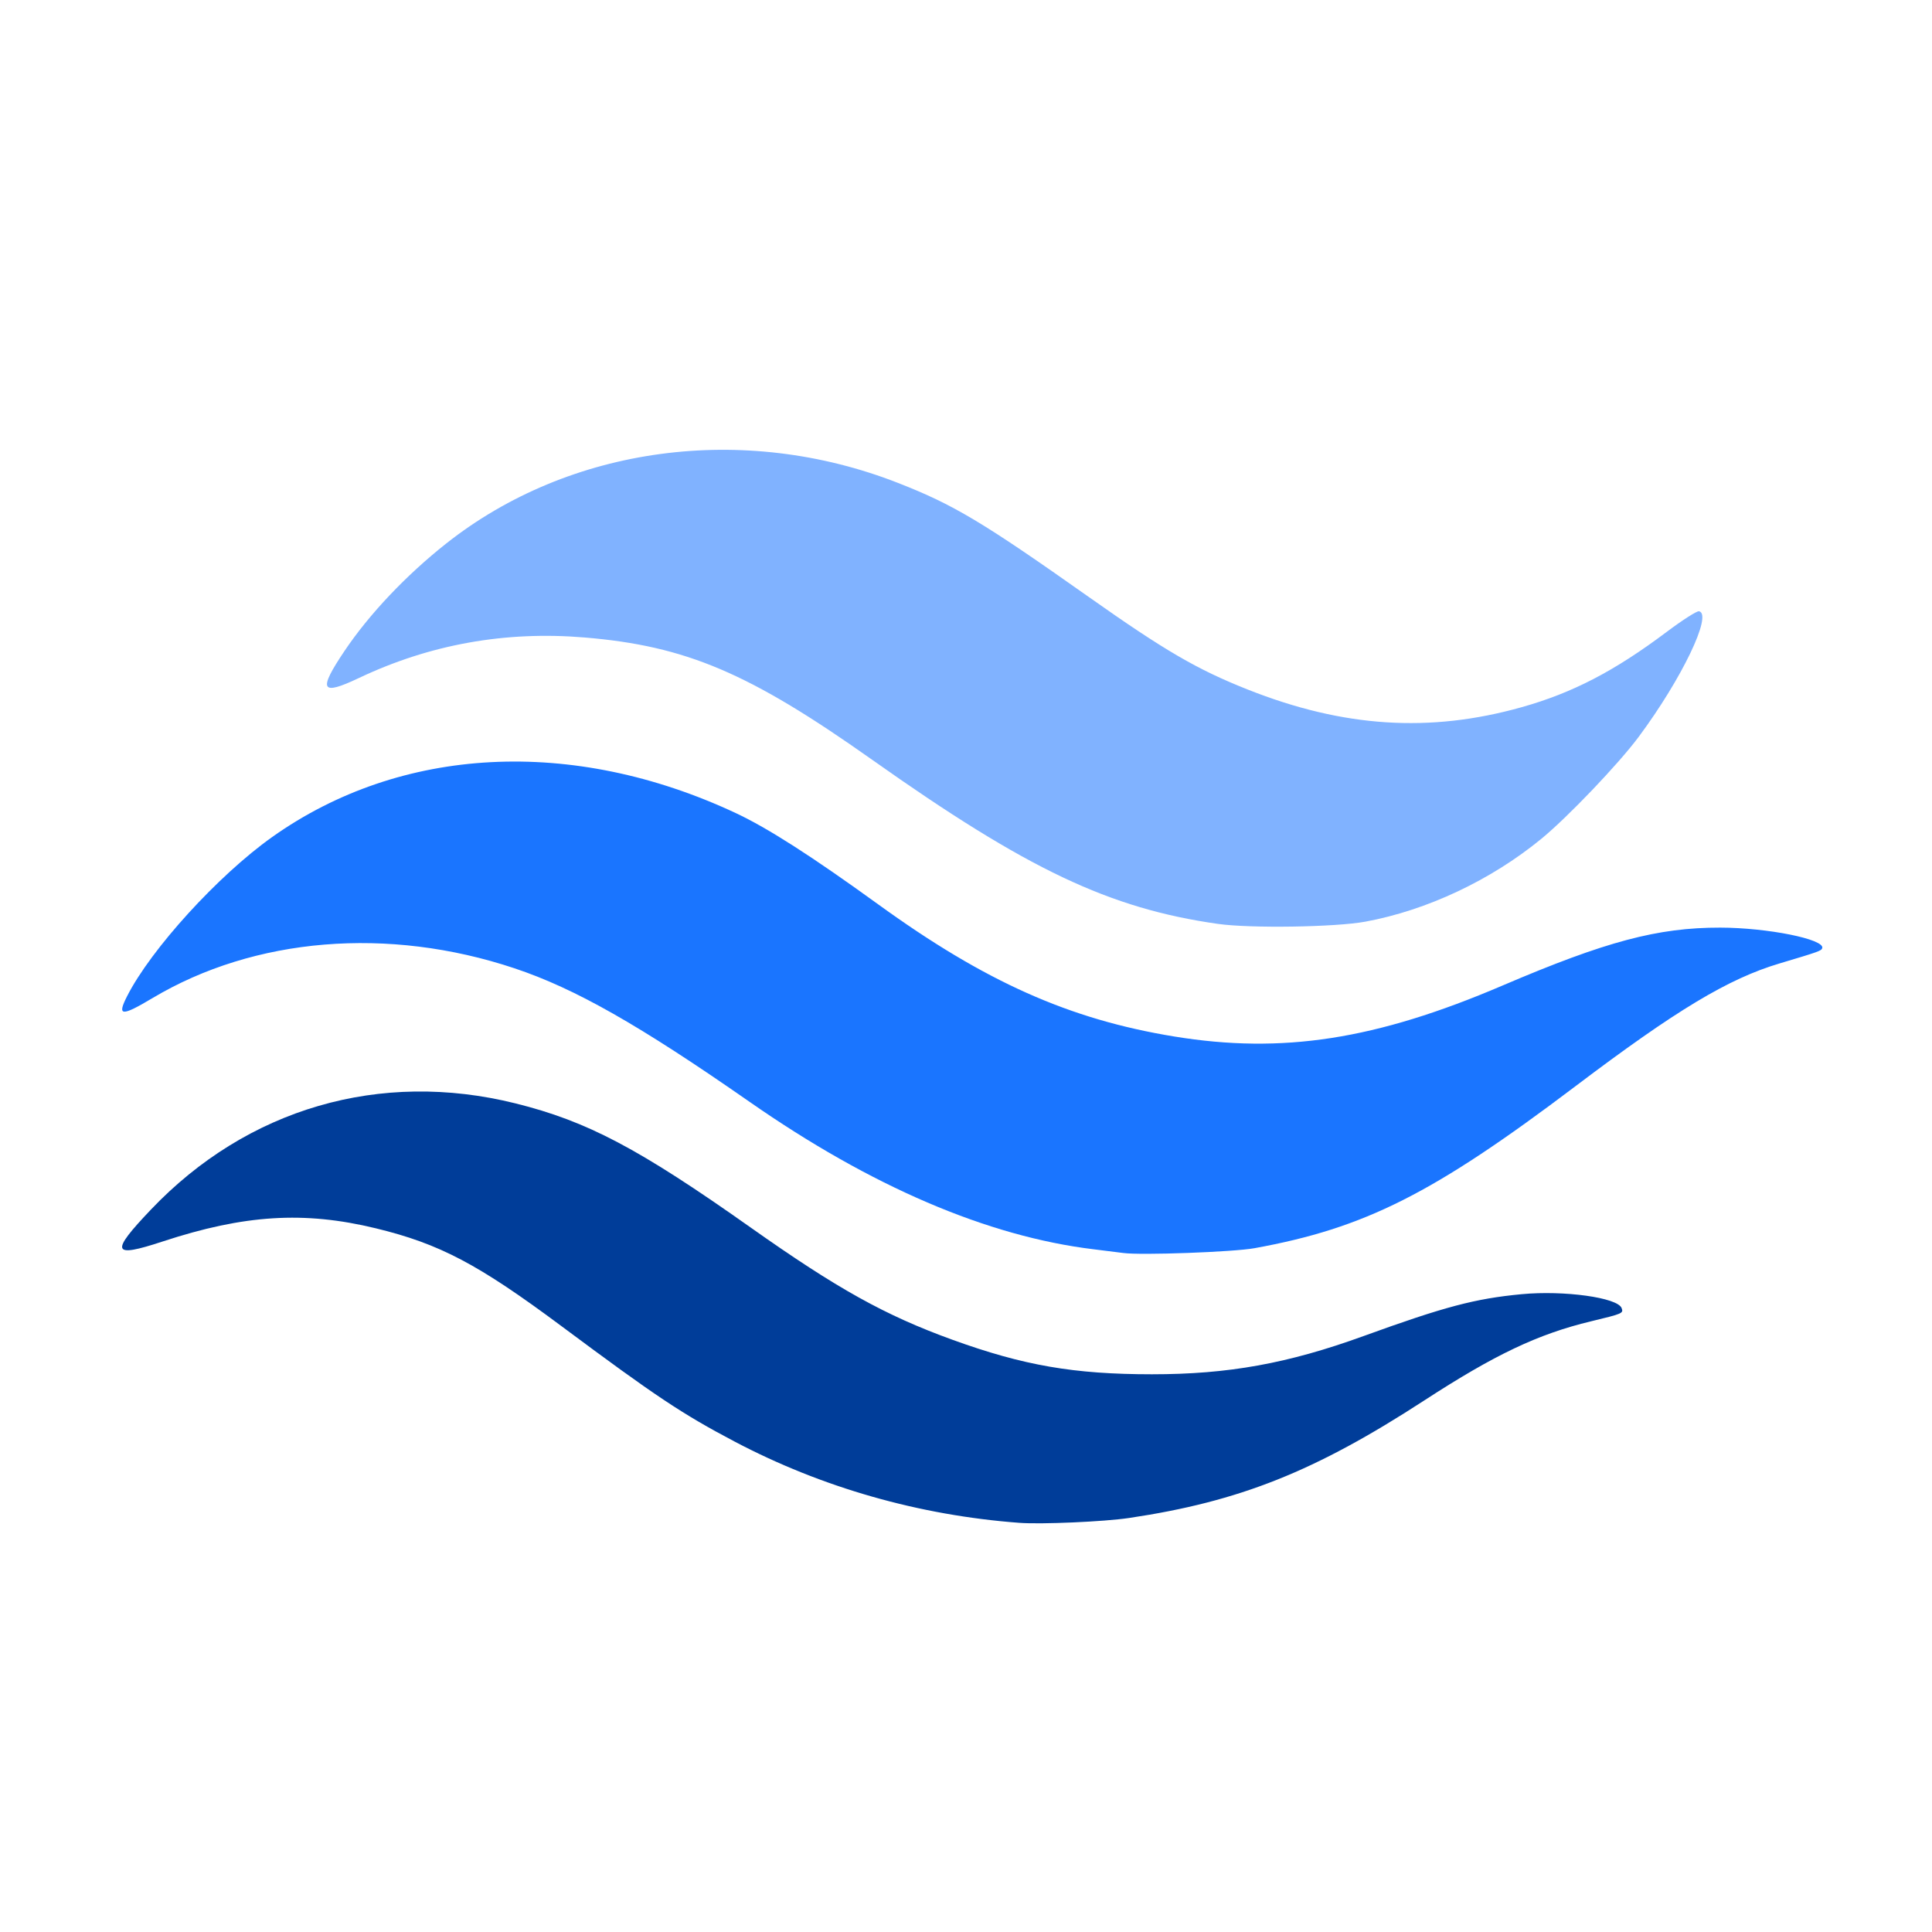 <?xml version="1.0" encoding="UTF-8" standalone="no"?>
<!-- Created with Inkscape (http://www.inkscape.org/) -->

<svg
   width="2048"
   height="2048"
   viewBox="0 0 541.867 541.867"
   version="1.1"
   id="svg1"
   xml:space="preserve"
   xmlns="http://www.w3.org/2000/svg"
   xmlns:svg="http://www.w3.org/2000/svg"><defs
     id="defs1" /><g
     id="layer1"><g
       id="g1"><path
         style="display:inline;fill:#80b2ff;fill-opacity:1;stroke-width:1.313"
         d="m 341.596,259.125 c -30.489,-4.341 -53.473,-15.25 -96.993,-46.038 -34.486,-24.397 -52.155,-31.911 -80.641,-34.292 -22.277,-1.862 -43.416,1.935 -63.325,11.377 -10.658,5.054 -11.477,3.511 -4.025,-7.583 6.929,-10.317 17.276,-21.25 28.521,-30.139 34.642,-27.383 83.428,-33.935 126.697,-17.017 15.648,6.118 23.719,10.942 53.525,31.99 21.344,15.072 30.384,20.336 44.599,25.973 26.826,10.636 51.007,12.2 76.773,4.965 14.318,-4.02 26.077,-10.125 40.764,-21.16 4.379,-3.29 8.442,-5.883 9.028,-5.762 3.895,0.807 -4.826,18.961 -16.93,35.242 -5.642,7.59 -19.947,22.568 -27.323,28.609 -14.151,11.591 -32.037,20.01 -49.297,23.204 -8.424,1.559 -32.297,1.923 -41.374,0.631 z"
         id="path12" /><path
         style="display:inline;fill:#1a75ff;fill-opacity:1;stroke-width:1.313"
         d="m 315.078,351.431 c -1.146,-0.158 -4.896,-0.628 -8.334,-1.044 -29.776,-3.607 -62.431,-17.601 -96.533,-41.367 -30.91,-21.541 -48.947,-31.786 -65.928,-37.447 -35.384,-11.795 -72.913,-8.703 -101.51,8.362 -8.731,5.21 -9.999,5.115 -7.126,-0.535 6.727,-13.23 25.562,-33.897 40.667,-44.623 36.116,-25.646 84.305,-28.143 130.038,-6.738 8.963,4.195 21.378,12.151 39.972,25.617 29.952,21.691 53.568,32.233 82.99,37.046 30.385,4.971 56.552,0.913 92.071,-14.277 28.976,-12.392 43.571,-16.277 61.062,-16.254 13.296,0.017 29.461,3.274 28.63,5.767 -0.247,0.742 -0.987,1.006 -11.962,4.277 -14.395,4.29 -28.987,13.07 -57.311,34.484 -39.78,30.075 -58.985,39.764 -89.956,45.382 -5.936,1.077 -31.844,2.027 -36.77,1.349 z"
         id="path2" /><path
         style="display:inline;fill:#003d99;fill-opacity:1;stroke-width:1.313"
         d="m 285.91,427.109 c -28.119,-2.108 -55.401,-9.893 -79.859,-22.786 -14.8,-7.802 -22.105,-12.672 -48.62,-32.413 -23.351,-17.385 -34.124,-23.061 -52.018,-27.406 -20.11,-4.882 -36.893,-3.84 -59.857,3.716 -14.189,4.669 -14.745,3.136 -3.242,-8.951 27.02,-28.393 64.292,-39.254 102.27,-29.802 20.149,5.015 34.552,12.619 65.976,34.83 24.301,17.176 37.684,24.621 56.56,31.461 19.945,7.227 34.107,9.679 55.946,9.685 21.434,0.005 38.113,-3.006 59.378,-10.721 22.68,-8.229 31.268,-10.504 44.316,-11.74 11.909,-1.128 26.923,0.953 28.049,3.889 0.563,1.468 0.316,1.575 -8.591,3.718 -14.85,3.573 -26.947,9.313 -46.722,22.172 -30.693,19.958 -51.831,28.375 -82.85,32.992 -6.975,1.038 -24.602,1.815 -30.736,1.356 z"
         id="path1" /></g></g></svg>
